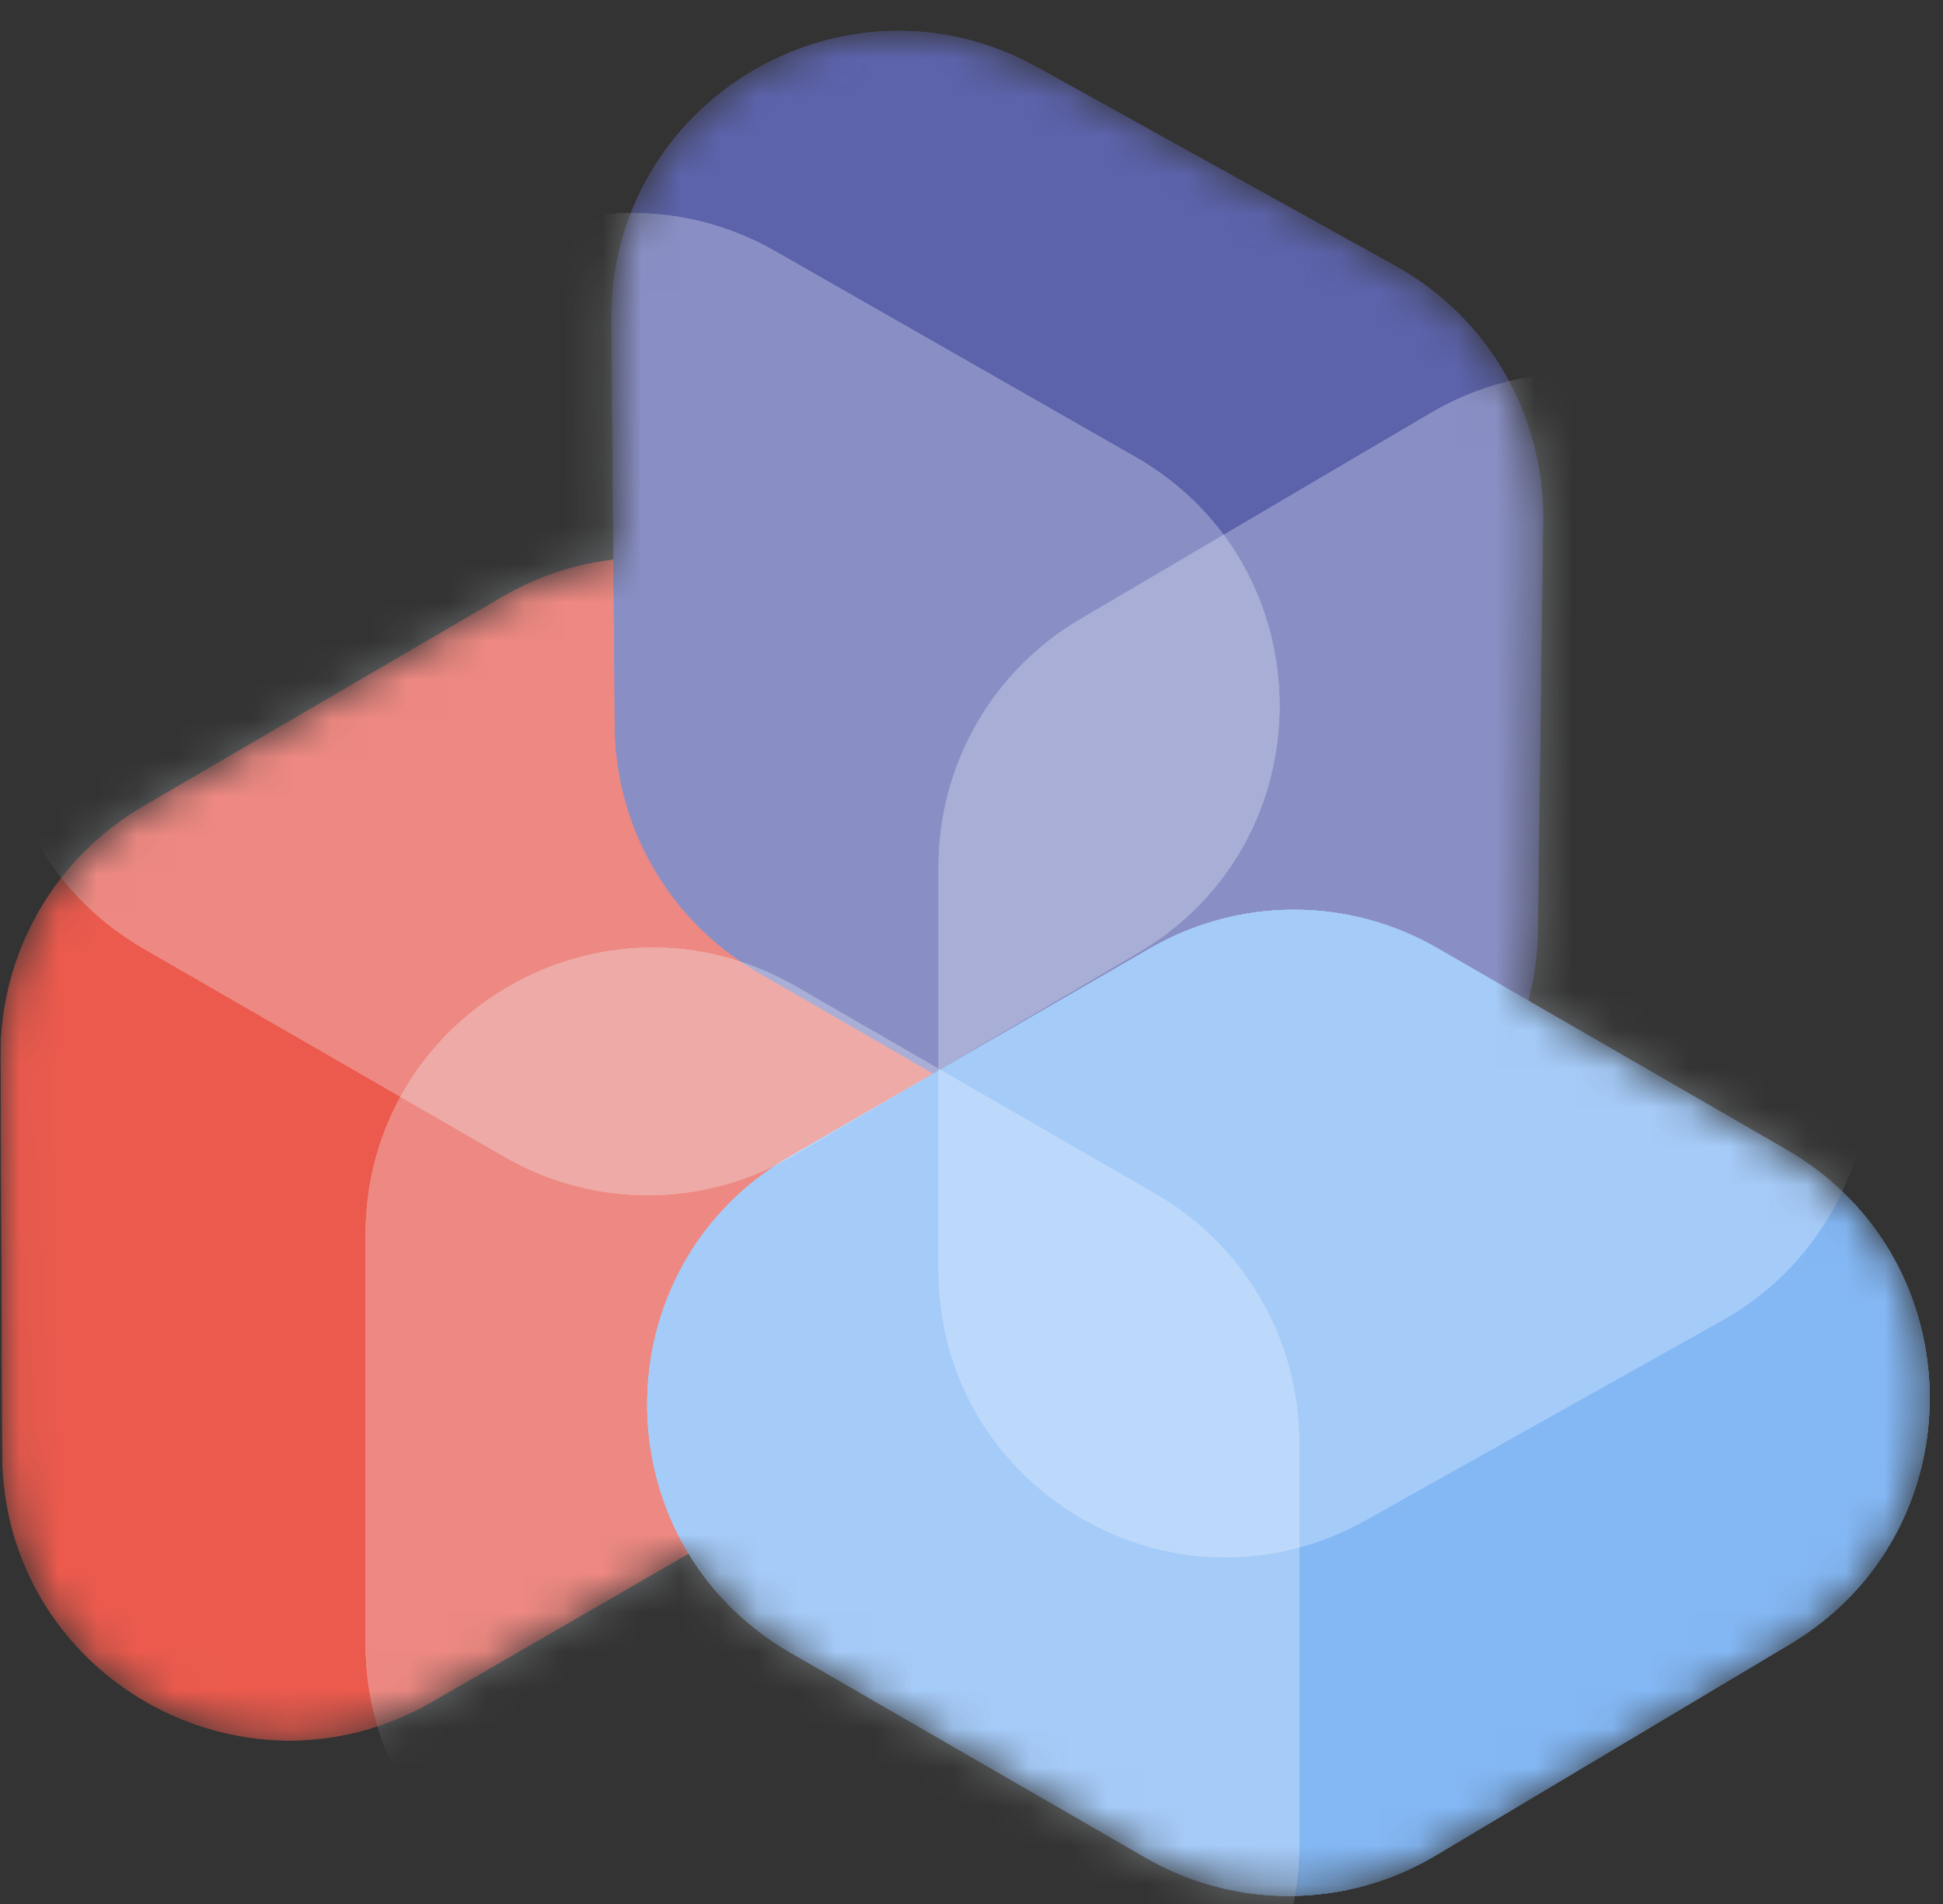 <svg width="50" height="49" viewBox="0 0 50 49" fill="none" xmlns="http://www.w3.org/2000/svg">
<rect x="0" y="0" width="50" height="49" fill="#333333" stroke="none"/>
<mask id="mask0" mask-type="alpha" maskUnits="userSpaceOnUse" x="0" y="0" width="50" height="49">
<path fill-rule="evenodd" clip-rule="evenodd" d="M26.689 1.729C21.749 -1.011 15.688 2.591 15.735 8.241L15.785 14.404C14.814 14.516 13.837 14.829 12.906 15.373L3.677 20.758C1.402 22.085 0.008 24.525 0.018 27.159L0.059 37.434C0.081 43.101 6.22 46.627 11.126 43.792L17.72 39.982C18.331 40.989 19.206 41.874 20.343 42.531L29.476 47.804C31.791 49.141 34.648 49.12 36.944 47.75L46.06 42.311C50.896 39.426 50.846 32.404 45.969 29.588L39.328 25.754C39.481 25.177 39.566 24.567 39.574 23.929L39.709 13.39C39.743 10.676 38.284 8.162 35.911 6.845L26.689 1.729Z" fill="#84B8F5"/>
</mask>
<g mask="url(#mask0)">
<path d="M24 21.683C23.953 16.017 17.8 12.517 12.906 15.373L3.677 20.758C1.402 22.085 0.008 24.525 0.018 27.159L0.059 37.434C0.081 43.101 6.22 46.627 11.126 43.792L20.4 38.433C22.699 37.105 24.107 34.642 24.085 31.986L24 21.683Z" fill="#EB5A4D"/>
<path d="M24 21.683C23.953 16.017 17.8 12.517 12.906 15.373L3.677 20.758C1.402 22.085 0.008 24.525 0.018 27.159L0.059 37.434C0.081 43.101 6.22 46.627 11.126 43.792L20.4 38.433C22.699 37.105 24.107 34.642 24.085 31.986L24 21.683Z" fill="#EB5A4D"/>
<path d="M26.689 1.729C21.749 -1.011 15.688 2.591 15.735 8.241L15.821 18.699C15.842 21.312 17.245 23.72 19.509 25.026L28.51 30.223C33.392 33.042 39.503 29.565 39.574 23.929L39.709 13.39C39.743 10.676 38.285 8.162 35.911 6.845L26.689 1.729Z" fill="#5C63AB"/>
<path d="M26.689 1.729C21.749 -1.011 15.688 2.591 15.735 8.241L15.821 18.699C15.842 21.312 17.245 23.72 19.509 25.026L28.51 30.223C33.392 33.042 39.503 29.565 39.574 23.929L39.709 13.39C39.743 10.676 38.285 8.162 35.911 6.845L26.689 1.729Z" fill="#5C63AB"/>
<path d="M45.969 29.588C50.846 32.404 50.897 39.426 46.061 42.311L36.944 47.75C34.649 49.12 31.792 49.141 29.477 47.804L20.344 42.531C15.427 39.693 15.426 32.596 20.341 29.756L29.606 24.402C31.889 23.083 34.702 23.083 36.985 24.401L45.969 29.588Z" fill="#84B8F5"/>
<path d="M45.969 29.588C50.846 32.404 50.897 39.426 46.061 42.311L36.944 47.75C34.649 49.12 31.792 49.141 29.477 47.804L20.344 42.531C15.427 39.693 15.426 32.596 20.341 29.756L29.606 24.402C31.889 23.083 34.702 23.083 36.985 24.401L45.969 29.588Z" fill="#84B8F5"/>
<path d="M45.969 29.588C50.846 32.404 50.897 39.426 46.061 42.311L36.944 47.75C34.649 49.12 31.792 49.141 29.477 47.804L20.344 42.531C15.427 39.693 15.426 32.596 20.341 29.756L29.606 24.402C31.889 23.083 34.702 23.083 36.985 24.401L45.969 29.588Z" fill="#84B8F5"/>
<path d="M45.969 29.588C50.846 32.404 50.897 39.426 46.061 42.311L36.944 47.75C34.649 49.12 31.792 49.141 29.477 47.804L20.344 42.531C15.427 39.693 15.426 32.596 20.341 29.756L29.606 24.402C31.889 23.083 34.702 23.083 36.985 24.401L45.969 29.588Z" fill="#84B8F5"/>
<g style="mix-blend-mode:overlay" opacity="0.3">
<path d="M29.293 24.517C34.177 21.644 34.131 14.565 29.211 11.755L19.932 6.455C17.645 5.148 14.836 5.16 12.56 6.486L3.681 11.659C-1.215 14.512 -1.2 21.591 3.709 24.423L12.986 29.774C15.287 31.102 18.124 31.089 20.413 29.742L29.293 24.517Z" fill="#F2F8FF"/>
<path d="M29.293 24.517C34.177 21.644 34.131 14.565 29.211 11.755L19.932 6.455C17.645 5.148 14.836 5.16 12.56 6.486L3.681 11.659C-1.215 14.512 -1.2 21.591 3.709 24.423L12.986 29.774C15.287 31.102 18.124 31.089 20.413 29.742L29.293 24.517Z" fill="#F2F8FF"/>
</g>
<g style="mix-blend-mode:overlay" opacity="0.3">
<path d="M47.918 16.869C47.821 11.22 41.671 7.773 36.802 10.638L27.788 15.941C25.535 17.267 24.152 19.686 24.152 22.299L24.152 32.693C24.152 38.33 30.218 41.884 35.135 39.127L44.33 33.974C46.697 32.647 48.145 30.127 48.098 27.413L47.918 16.869Z" fill="#F2F8FF"/>
<path d="M47.918 16.869C47.821 11.22 41.671 7.773 36.802 10.638L27.788 15.941C25.535 17.267 24.152 19.686 24.152 22.299L24.152 32.693C24.152 38.33 30.218 41.884 35.135 39.127L44.33 33.974C46.697 32.647 48.145 30.127 48.098 27.413L47.918 16.869Z" fill="#F2F8FF"/>
</g>
<g style="mix-blend-mode:overlay" opacity="0.3">
<path d="M33.431 47.495C33.431 53.127 27.375 56.681 22.458 53.936L13.19 48.761C10.855 47.457 9.409 44.993 9.409 42.32L9.409 31.774C9.409 26.097 15.554 22.548 20.472 25.384L29.74 30.731C32.024 32.048 33.431 34.484 33.431 37.121L33.431 47.495Z" fill="#F2F8FF"/>
<path d="M33.431 47.495C33.431 53.127 27.375 56.681 22.458 53.936L13.19 48.761C10.855 47.457 9.409 44.993 9.409 42.32L9.409 31.774C9.409 26.097 15.554 22.548 20.472 25.384L29.74 30.731C32.024 32.048 33.431 34.484 33.431 37.121L33.431 47.495Z" fill="#F2F8FF"/>
<path d="M33.431 47.495C33.431 53.127 27.375 56.681 22.458 53.936L13.19 48.761C10.855 47.457 9.409 44.993 9.409 42.32L9.409 31.774C9.409 26.097 15.554 22.548 20.472 25.384L29.74 30.731C32.024 32.048 33.431 34.484 33.431 37.121L33.431 47.495Z" fill="#F2F8FF"/>
<path d="M33.431 47.495C33.431 53.127 27.375 56.681 22.458 53.936L13.19 48.761C10.855 47.457 9.409 44.993 9.409 42.32L9.409 31.774C9.409 26.097 15.554 22.548 20.472 25.384L29.74 30.731C32.024 32.048 33.431 34.484 33.431 37.121L33.431 47.495Z" fill="#F2F8FF"/>
</g>
</g>
</svg>

